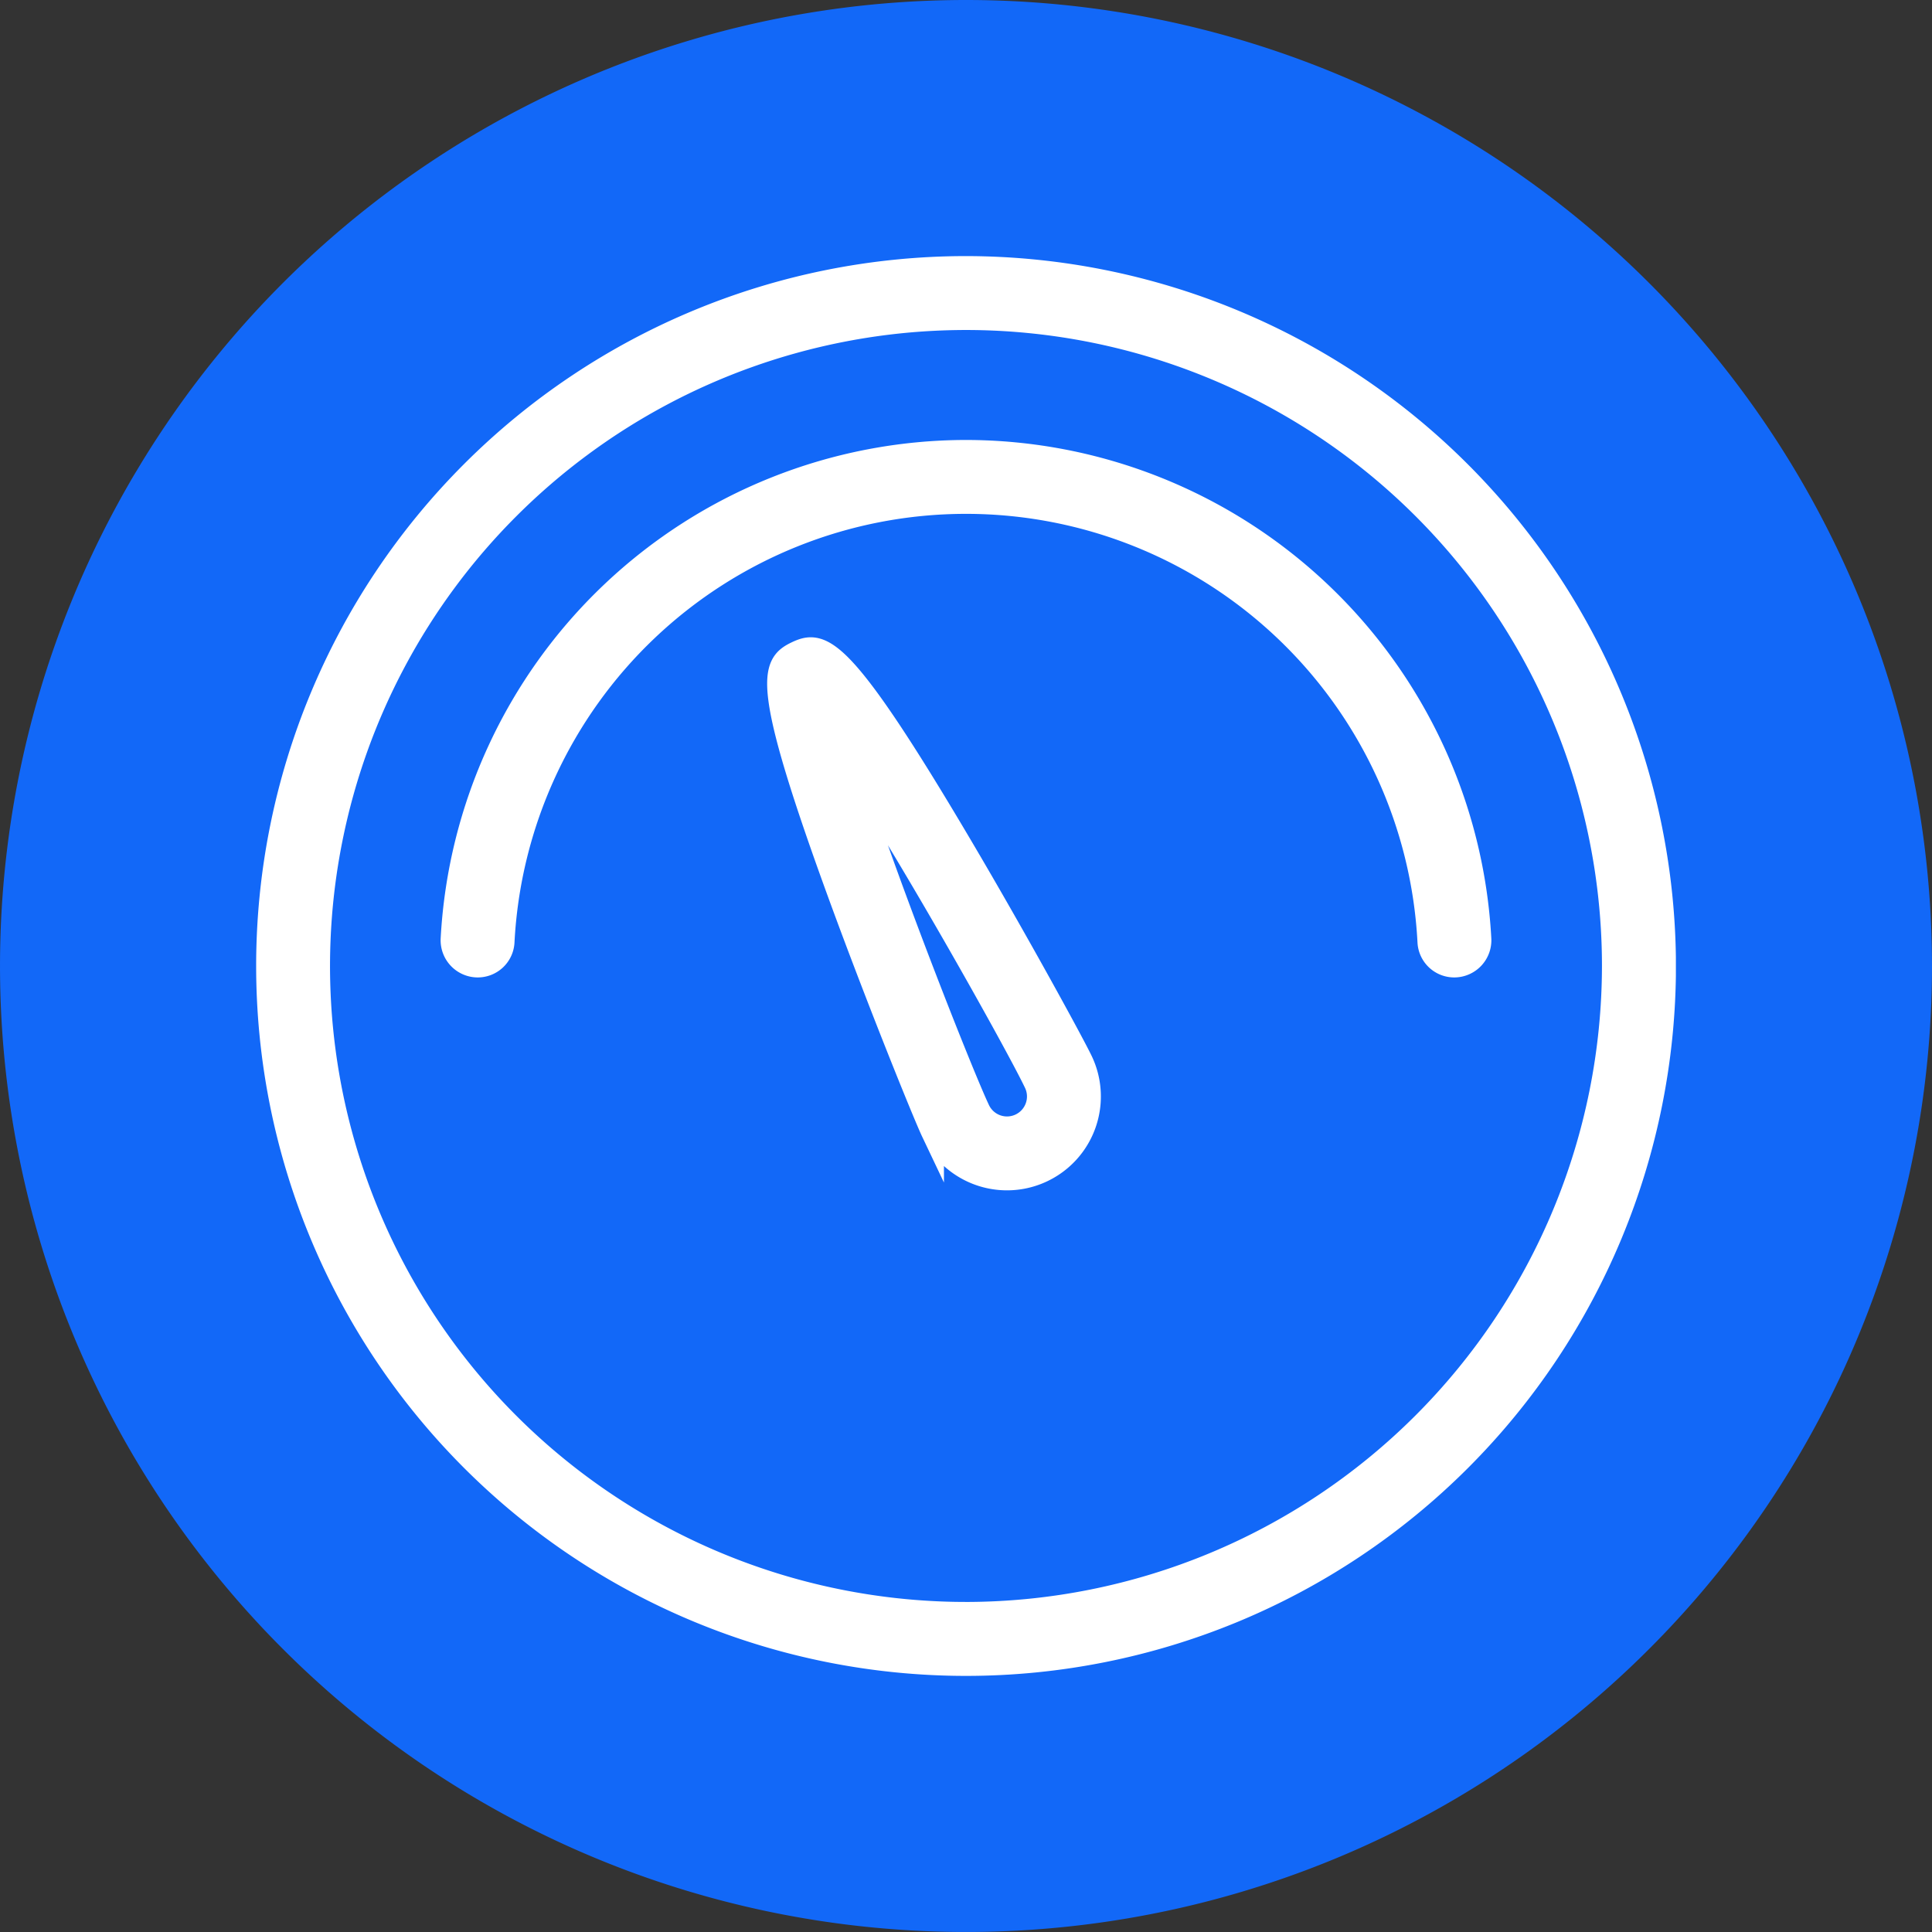 <svg xmlns="http://www.w3.org/2000/svg" xmlns:xlink="http://www.w3.org/1999/xlink" width="126.613" height="126.613" viewBox="0 0 126.613 126.613">
  <rect x="0" y="0" width="126.613" height="126.613" fill="#333333" stroke="none"/>
  <defs>
    <style>
      .cls-1, .cls-5 {
        fill: none;
      }

      .cls-2 {
        fill: #1268f8;
      }

      .cls-3 {
        clip-path: url(#clip-path);
      }

      .cls-4 {
        fill: #fff;
      }

      .cls-5 {
        stroke: #fff;
        stroke-miterlimit: 10;
        stroke-width: 1.5px;
      }
    </style>
    <clipPath id="clip-path">
      <rect id="Rectángulo_1430" data-name="Rectángulo 1430" class="cls-1" width="93.046" height="93.046" transform="translate(0 0)"/>
    </clipPath>
  </defs>
  <g id="Grupo_4040" data-name="Grupo 4040" transform="translate(-214 -2149)">
    <path id="Trazado_2296" data-name="Trazado 2296" class="cls-2" d="M129.613,66.306A63.306,63.306,0,1,1,66.306,3a63.306,63.306,0,0,1,63.306,63.306Z" transform="translate(211 2146)"/>
    <g id="Grupo_4034" data-name="Grupo 4034" transform="translate(230.783 2165.783)">
      <g id="Grupo_4033" data-name="Grupo 4033" class="cls-3">
        <path id="Trazado_2481" data-name="Trazado 2481" class="cls-4" d="M46.523.75A45.773,45.773,0,1,0,92.3,46.523,45.826,45.826,0,0,0,46.523.75m0,88.2A42.428,42.428,0,1,1,88.951,46.523,42.477,42.477,0,0,1,46.523,88.951"/>
        <path id="Trazado_2482" data-name="Trazado 2482" class="cls-5" d="M46.523.75A45.773,45.773,0,1,0,92.3,46.523,45.826,45.826,0,0,0,46.523.75Zm0,88.2A42.428,42.428,0,1,1,88.951,46.523,42.477,42.477,0,0,1,46.523,88.951Z"/>
        <path id="Trazado_2483" data-name="Trazado 2483" class="cls-4" d="M46.523,12.8A33.766,33.766,0,0,0,12.846,44.736a1.685,1.685,0,0,0,1.673,1.787,1.66,1.66,0,0,0,1.665-1.56,30.379,30.379,0,0,1,60.678,0,1.66,1.66,0,0,0,1.665,1.56A1.685,1.685,0,0,0,80.2,44.736,33.766,33.766,0,0,0,46.523,12.8"/>
        <path id="Trazado_2484" data-name="Trazado 2484" class="cls-5" d="M46.523,12.8A33.766,33.766,0,0,0,12.846,44.736a1.685,1.685,0,0,0,1.673,1.787,1.66,1.66,0,0,0,1.665-1.56,30.379,30.379,0,0,1,60.678,0,1.66,1.66,0,0,0,1.665,1.56A1.685,1.685,0,0,0,80.2,44.736,33.766,33.766,0,0,0,46.523,12.8Z"/>
        <path id="Trazado_2485" data-name="Trazado 2485" class="cls-4" d="M46.169,38.608c-7.8-13.2-9.108-13.4-10.744-12.62s-2.307,1.918,2.966,16.306c2.5,6.811,5.421,14.006,5.937,15.092a5.4,5.4,0,1,0,9.764-4.625c-.514-1.088-4.23-7.907-7.923-14.153m4.98,17.158a2.058,2.058,0,0,1-3.8.188c-1.137-2.4-6.375-15.68-8.673-23.107,4.294,6.481,11.257,18.945,12.394,21.344a2.05,2.05,0,0,1,.078,1.575"/>
        <path id="Trazado_2486" data-name="Trazado 2486" class="cls-5" d="M46.169,38.608c-7.8-13.2-9.108-13.4-10.744-12.62s-2.307,1.918,2.966,16.306c2.5,6.811,5.421,14.006,5.937,15.092a5.4,5.4,0,1,0,9.764-4.625C53.578,51.673,49.862,44.854,46.169,38.608Zm4.98,17.158a2.058,2.058,0,0,1-3.8.188c-1.137-2.4-6.375-15.68-8.673-23.107,4.294,6.481,11.257,18.945,12.394,21.344A2.05,2.05,0,0,1,51.149,55.766Z"/>
      </g>
    </g>
  </g>
</svg>
